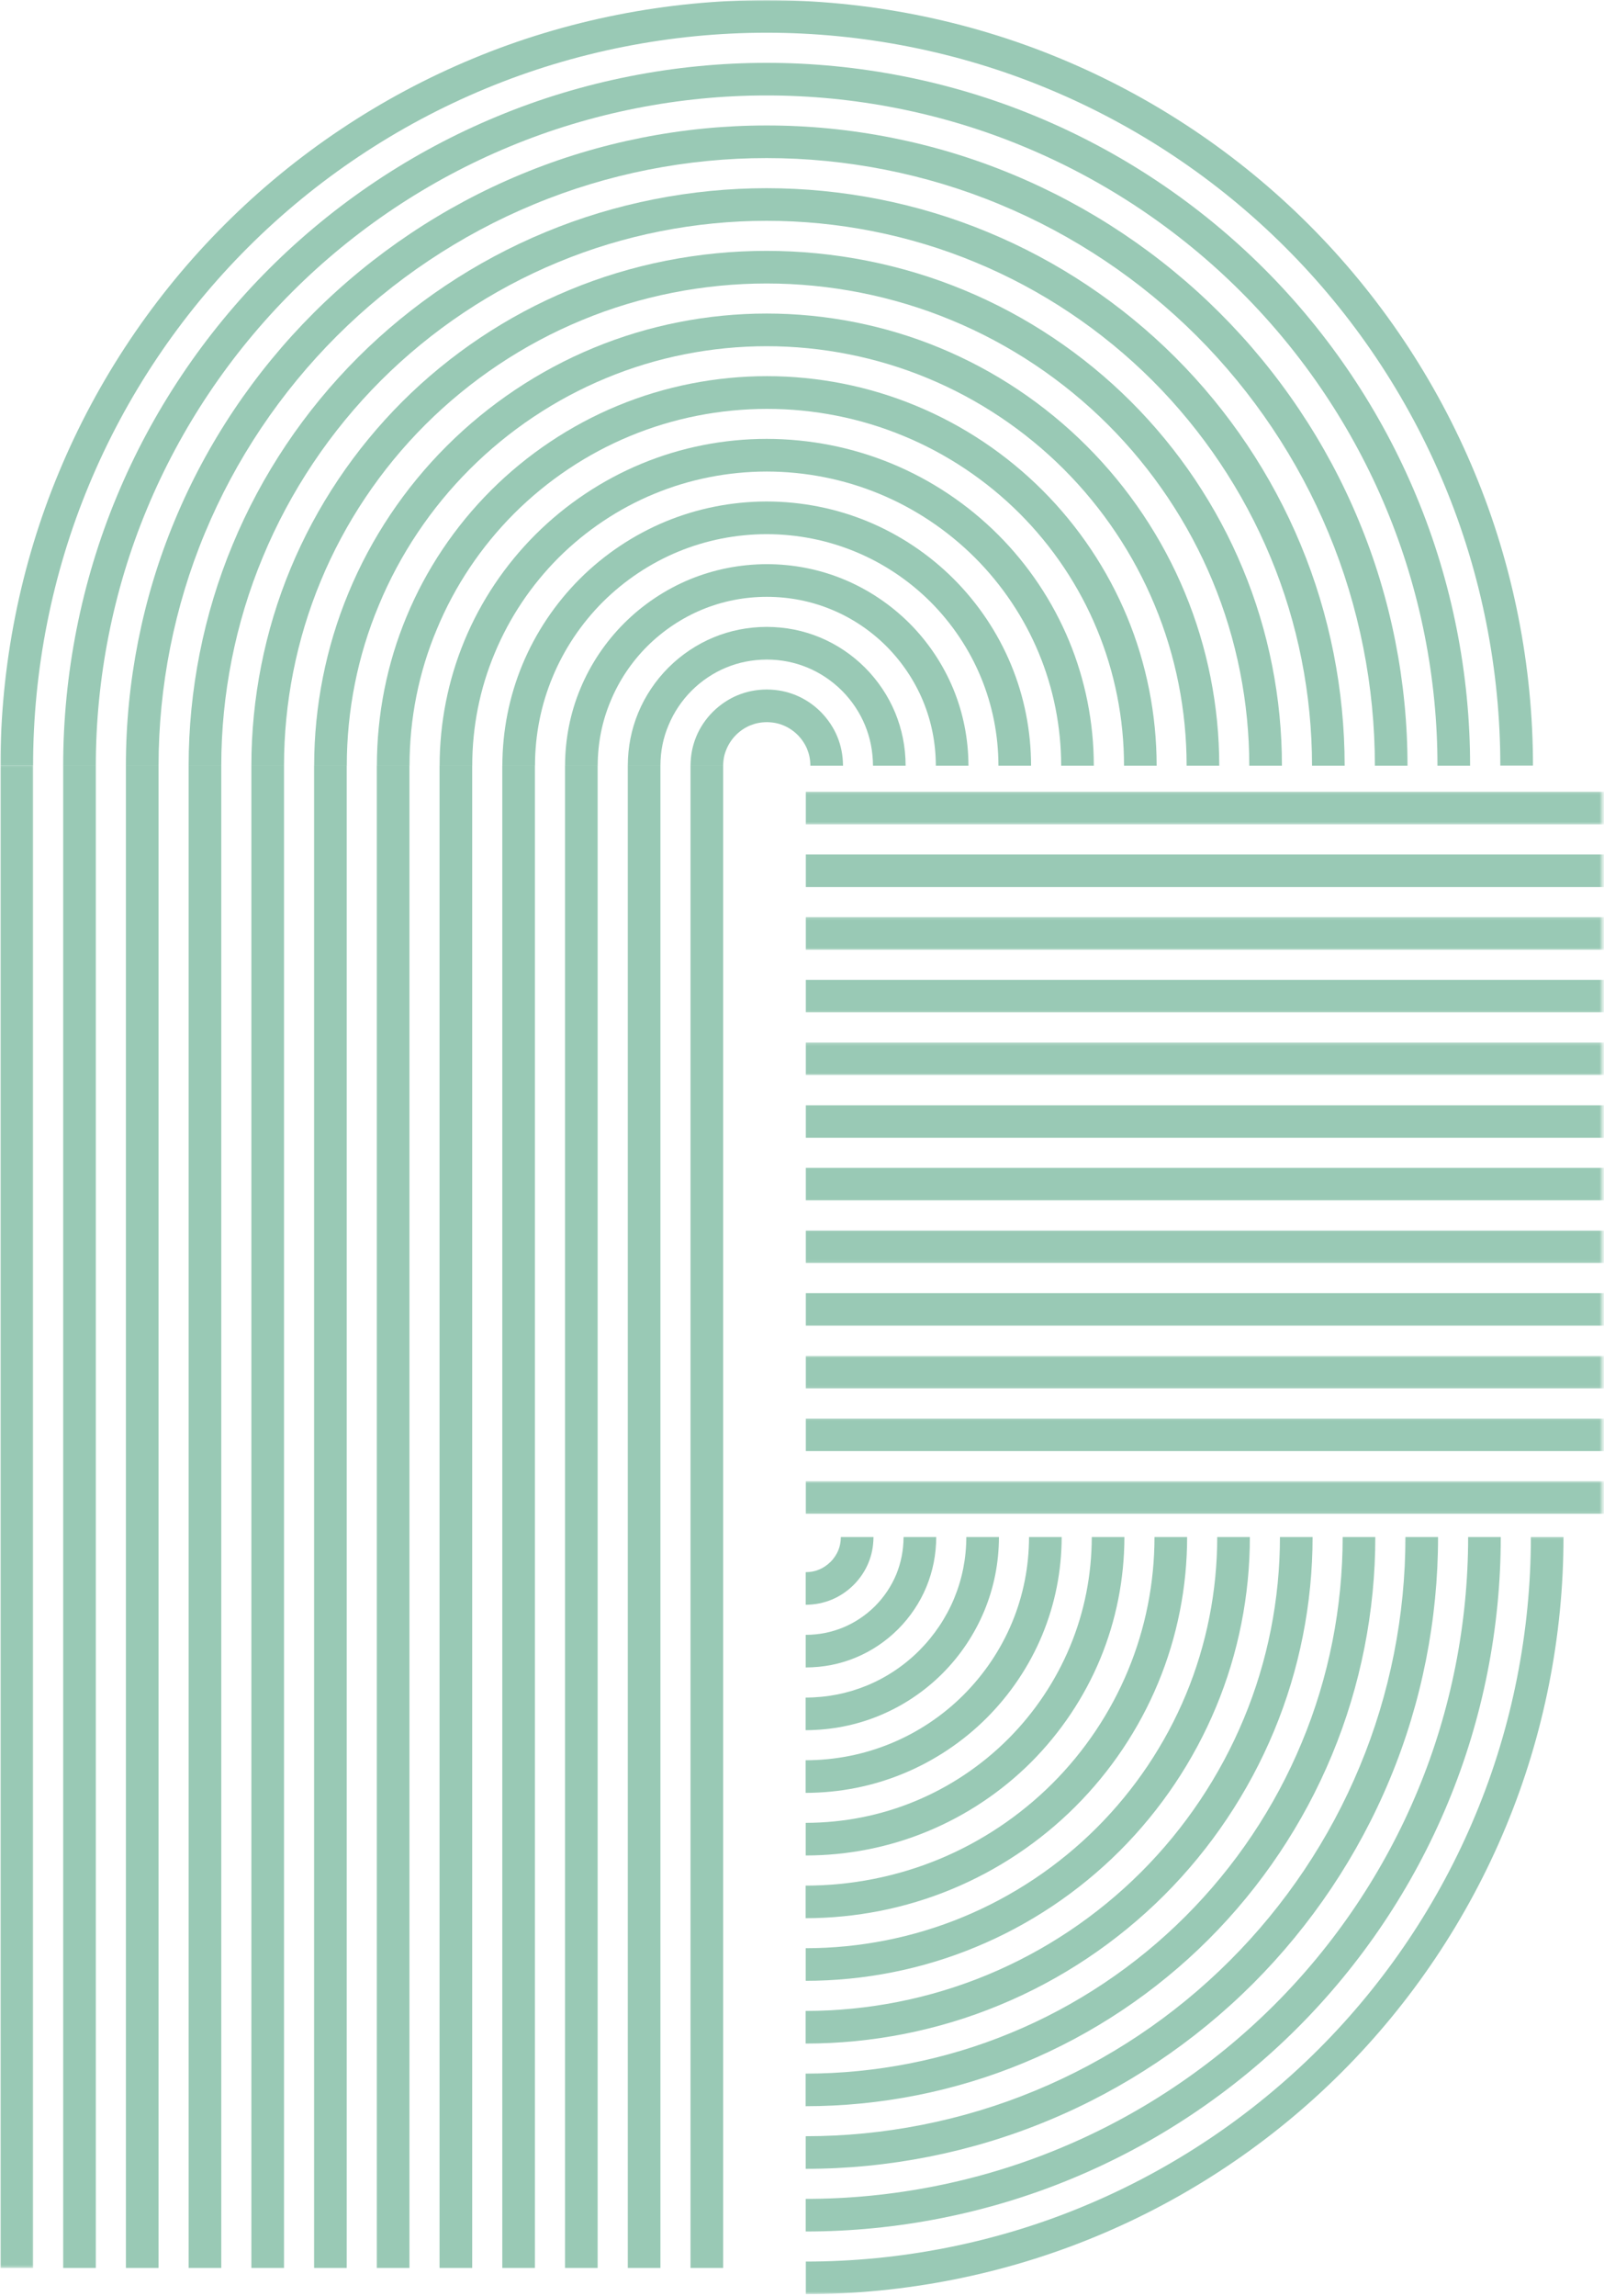 <svg width="536" height="767" viewBox="0 0 536 767" fill="none" xmlns="http://www.w3.org/2000/svg">
<g clip-path="url(#clip0_6_589)">
<mask id="mask0_6_589" style="mask-type:luminance" maskUnits="userSpaceOnUse" x="0" y="0" width="513" height="256">
<path d="M0 0H512.999V255.987H0V0Z" fill="white"/>
</mask>
<g mask="url(#mask0_6_589)">
<path d="M11.059 255.747H0.155C0.138 222.591 6.734 188.842 19.652 157.844C32.531 126.807 51.522 98.519 75.153 74.937C98.767 51.338 127.088 32.376 158.167 19.512C189.212 6.609 223.006 0.027 256.207 0.044C289.407 0.027 323.207 6.609 354.241 19.512C385.326 32.376 413.651 51.338 437.264 74.937C460.896 98.519 479.883 126.807 492.761 157.844C505.683 188.842 512.28 222.591 512.263 255.747H501.349C501.376 223.988 495.051 191.7 482.683 162.015C470.358 132.313 452.174 105.234 429.537 82.65C406.921 60.044 379.79 41.888 350.046 29.579C320.34 17.225 287.987 10.913 256.185 10.931C224.386 10.913 192.051 17.225 162.324 29.579C132.58 41.888 105.47 60.044 82.854 82.65C60.239 105.234 42.055 132.313 29.731 162.015C17.363 191.683 11.042 223.988 11.059 255.747Z" fill="#007848" fill-opacity="0.4"/>
</g>
<path d="M241.656 255.747H230.748C230.788 252.13 231.426 249.054 232.656 246.045C233.884 243.057 235.778 240.198 238.218 237.76C240.658 235.348 243.515 233.438 246.514 232.21C249.526 230.982 252.605 230.344 256.225 230.308C259.858 230.344 262.936 230.982 265.944 232.21C268.934 233.438 271.804 235.322 274.244 237.76C276.657 240.198 278.57 243.057 279.798 246.045C281.031 249.054 281.666 252.13 281.706 255.747H270.806C270.762 253.522 270.402 251.918 269.723 250.22C269.04 248.571 267.962 246.895 266.539 245.473C265.119 244.054 263.442 242.977 261.787 242.294C260.11 241.616 258.478 241.257 256.252 241.212C254.024 241.257 252.41 241.616 250.711 242.294C249.06 242.977 247.383 244.054 245.963 245.473C244.54 246.895 243.457 248.571 242.779 250.22C242.06 251.891 241.691 253.522 241.656 255.747Z" fill="#007848" fill-opacity="0.4"/>
<path d="M32.02 255.747H21.116C21.094 225.286 27.163 194.303 39.003 165.872C50.821 137.397 68.259 111.422 89.961 89.751C111.667 68.071 137.65 50.66 166.193 38.861C194.682 27.017 225.677 20.979 256.185 20.997C286.692 20.979 317.715 27.034 346.181 38.861C374.697 50.66 400.706 68.071 422.413 89.751C444.115 111.422 461.553 137.379 473.37 165.872C485.229 194.33 491.279 225.286 491.253 255.747H480.349C480.371 226.678 474.577 197.17 463.292 170.047C452.029 142.889 435.397 118.12 414.685 97.459C394.004 76.786 369.205 60.172 342.002 48.927C314.849 37.628 285.295 31.866 256.185 31.884C227.078 31.866 197.524 37.65 170.367 48.927C143.169 60.172 118.37 76.786 97.684 97.459C76.977 118.12 60.345 142.889 49.082 170.047C37.792 197.144 32.02 226.66 32.02 255.747Z" fill="#007848" fill-opacity="0.4"/>
<path d="M73.942 255.747H63.038C63.038 230.64 68.002 205.26 77.74 181.914C87.433 158.518 101.775 137.189 119.626 119.365C137.463 101.551 158.85 87.229 182.247 77.548C205.648 67.819 231.067 62.863 256.185 62.863C281.328 62.863 306.744 67.819 330.118 77.548C353.545 87.229 374.905 101.551 392.747 119.365C410.591 137.189 424.933 158.545 434.634 181.914C444.367 205.282 449.335 230.667 449.335 255.747H438.431C438.431 232.041 433.738 208.119 424.556 186.089C415.407 164.033 401.873 143.886 385.047 127.06C368.207 110.239 348.031 96.741 325.944 87.61C303.883 78.435 279.9 73.754 256.185 73.754C232.447 73.754 208.492 78.435 186.43 87.61C164.342 96.741 144.167 110.256 127.327 127.06C110.478 143.886 96.961 164.033 87.819 186.089C78.636 208.102 73.942 232.041 73.942 255.747Z" fill="#007848" fill-opacity="0.4"/>
<path d="M52.986 255.747H42.077C42.055 227.977 47.574 199.794 58.371 173.886C69.129 147.951 85.019 124.285 104.791 104.543C124.563 84.791 148.266 68.922 174.23 58.182C200.173 47.398 228.374 41.888 256.207 41.91C284.022 41.888 312.241 47.398 338.187 58.182C364.153 68.922 387.854 84.791 407.622 104.543C427.395 124.285 443.289 147.951 454.043 173.886C464.841 199.794 470.358 227.95 470.336 255.747H459.432C459.454 229.369 454.212 202.631 443.968 178.057C433.765 153.461 418.677 131.001 399.922 112.247C381.143 93.497 358.66 78.435 334.021 68.249C309.419 58.009 282.664 52.801 256.225 52.801C229.815 52.775 203.043 58.009 178.432 68.249C153.798 78.435 131.31 93.497 112.537 112.247C93.758 131.001 78.675 153.461 68.468 178.057C58.225 202.631 52.986 229.351 52.986 255.747Z" fill="#007848" fill-opacity="0.4"/>
<path d="M94.907 255.747H84.003C84.003 233.332 88.435 210.748 97.09 189.919C105.723 169.09 118.517 150.047 134.429 134.157C150.342 118.27 169.414 105.491 190.272 96.87C211.104 88.2 233.737 83.776 256.185 83.798C278.631 83.798 301.251 88.226 322.102 96.87C342.96 105.491 362.032 118.27 377.939 134.157C393.852 150.047 406.651 169.09 415.284 189.919C423.957 210.725 428.397 233.332 428.371 255.747H417.466C417.466 234.737 413.309 213.588 405.205 194.095C397.121 174.578 385.154 156.741 370.239 141.848C355.329 126.958 337.459 115.004 317.927 106.936C298.408 98.838 277.234 94.689 256.185 94.689C235.139 94.689 213.966 98.838 194.447 106.936C174.909 115.004 157.044 126.958 142.131 141.848C127.211 156.741 115.247 174.578 107.169 194.095C99.064 213.588 94.907 234.737 94.907 255.747Z" fill="#007848" fill-opacity="0.4"/>
<path d="M115.886 255.747H104.982C104.982 236.023 108.886 216.213 116.485 197.95C124.054 179.666 135.281 162.929 149.282 148.97C163.264 135.003 180.02 123.775 198.332 116.209C216.623 108.625 236.457 104.729 256.207 104.729C275.961 104.729 295.796 108.625 314.085 116.209C332.389 123.775 349.153 134.981 363.136 148.97C377.115 162.929 388.36 179.666 395.933 197.95C403.528 216.213 407.432 236.023 407.432 255.747H396.527C396.527 237.427 392.921 219.054 385.853 202.126C378.836 185.175 368.415 169.644 355.435 156.679C342.451 143.714 326.897 133.315 309.924 126.298C292.952 119.263 274.578 115.642 256.225 115.642C237.876 115.642 219.48 119.241 202.534 126.298C185.56 133.315 170.008 143.714 157.027 156.679C144.038 169.644 133.622 185.175 126.599 202.126C119.493 219.054 115.886 237.4 115.886 255.747Z" fill="#007848" fill-opacity="0.4"/>
<path d="M136.851 255.747H125.943C125.943 238.718 129.292 221.682 135.853 205.961C142.361 190.22 152.036 175.814 164.107 163.753C176.183 151.696 190.605 142.06 206.371 135.531C222.115 129.011 239.149 125.66 256.225 125.641C273.286 125.641 290.339 128.993 306.083 135.531C321.849 142.038 336.276 151.696 348.347 163.753C360.416 175.814 370.074 190.22 376.609 205.961C383.143 221.682 386.492 238.695 386.511 255.747H375.606C375.606 240.092 372.532 224.542 366.548 210.136C360.59 195.726 351.722 182.504 340.672 171.466C329.612 160.429 316.375 151.573 301.944 145.62C287.522 139.645 271.946 136.572 256.269 136.572C240.596 136.595 225.016 139.645 210.593 145.62C196.168 151.573 182.93 160.429 171.875 171.466C160.824 182.504 151.957 195.726 145.995 210.136C139.921 224.52 136.851 240.092 136.851 255.747Z" fill="#007848" fill-opacity="0.4"/>
<path d="M157.808 255.747H146.904C146.922 241.381 149.73 227.17 155.2 213.992C160.652 200.81 168.778 188.69 178.92 178.567C189.061 168.443 201.194 160.344 214.392 154.879C227.584 149.41 241.843 146.595 256.207 146.595C270.593 146.612 284.829 149.41 298.022 154.879C311.215 160.322 323.357 168.443 333.494 178.567C343.635 188.69 351.74 200.81 357.214 213.992C362.688 227.17 365.51 241.407 365.51 255.747H354.61C354.583 242.782 352.059 230.012 347.135 218.167C342.234 206.324 334.918 195.407 325.792 186.276C316.654 177.166 305.724 169.852 293.865 164.963C281.986 160.044 269.191 157.526 256.225 157.503C243.245 157.526 230.455 160.044 218.592 164.963C206.735 169.852 195.809 177.166 186.661 186.276C177.536 195.407 170.22 206.324 165.318 218.167C160.332 230.012 157.808 242.782 157.808 255.747Z" fill="#007848" fill-opacity="0.4"/>
<path d="M178.773 255.747H167.87C167.887 244.072 170.158 232.631 174.572 221.997C178.982 211.364 185.534 201.572 193.746 193.354C201.957 185.154 211.778 178.612 222.412 174.201C233.059 169.795 244.518 167.53 256.207 167.503C267.901 167.53 279.354 169.795 290.006 174.201C300.652 178.612 310.452 185.154 318.664 193.354C326.875 201.554 333.432 211.364 337.846 221.997C342.26 232.631 344.532 244.072 344.549 255.747H333.644C333.627 245.473 331.626 235.499 327.766 226.173C323.908 216.868 318.154 208.27 310.962 201.062C303.75 193.864 295.138 188.123 285.823 184.285C276.489 180.429 266.499 178.438 256.207 178.417C245.92 178.438 235.929 180.429 226.586 184.285C217.279 188.142 208.664 193.881 201.446 201.062C194.238 208.27 188.484 216.868 184.647 226.173C180.765 235.473 178.791 245.45 178.773 255.747Z" fill="#007848" fill-opacity="0.4"/>
<path d="M199.73 255.747H188.826C188.848 246.762 190.569 238.101 193.941 230.012C197.29 221.936 202.299 214.432 208.58 208.164C214.857 201.895 222.367 196.891 230.455 193.54C238.56 190.198 247.21 188.482 256.225 188.438C265.225 188.457 273.902 190.176 282.008 193.54C290.086 196.891 297.601 201.895 303.883 208.164C310.155 214.432 315.163 221.936 318.513 230.012C321.87 238.101 323.584 246.745 323.628 255.747H312.723C312.706 248.168 311.26 240.96 308.461 234.182C305.661 227.423 301.46 221.129 296.199 215.854C290.916 210.575 284.611 206.386 277.847 203.606C271.077 200.81 263.868 199.369 256.252 199.351C248.657 199.369 241.439 200.81 234.647 203.606C227.886 206.404 221.586 210.601 216.299 215.854C211.015 221.129 206.815 227.423 204.038 234.182C201.194 240.942 199.752 248.141 199.73 255.747Z" fill="#007848" fill-opacity="0.4"/>
<path d="M220.691 255.747H209.787C209.809 249.435 210.997 243.589 213.287 238.039C215.58 232.508 219.036 227.317 223.383 222.973C227.736 218.629 232.934 215.176 238.471 212.888C244.034 210.601 249.907 209.418 256.207 209.391C262.533 209.418 268.384 210.601 273.942 212.888C279.479 215.176 284.683 218.629 289.03 222.973C293.373 227.317 296.837 232.508 299.127 238.039C301.416 243.589 302.605 249.457 302.627 255.747H291.722C291.679 250.832 290.787 246.43 289.048 242.214C287.313 238.017 284.683 234.032 281.328 230.685C277.971 227.339 273.987 224.706 269.786 222.973C265.558 221.235 261.131 220.322 256.225 220.305C251.305 220.348 246.891 221.235 242.672 222.973C238.471 224.706 234.483 227.339 231.129 230.685C227.779 234.032 225.149 238.017 223.41 242.214C221.623 246.43 220.708 250.832 220.691 255.747Z" fill="#007848" fill-opacity="0.4"/>
<path d="M230.748 255.747H241.656V757.543H230.748V255.747Z" fill="#007848" fill-opacity="0.4"/>
<mask id="mask1_6_589" style="mask-type:luminance" maskUnits="userSpaceOnUse" x="0" y="255" width="12" height="503">
<path d="M0 255.123H11.636V757.614H0V255.123Z" fill="white"/>
</mask>
<g mask="url(#mask1_6_589)">
<path d="M0.155 255.747H11.059V757.543H0.155V255.747Z" fill="#007848" fill-opacity="0.4"/>
</g>
<path d="M209.787 255.747H220.691V757.543H209.787V255.747Z" fill="#007848" fill-opacity="0.4"/>
<path d="M167.843 255.747H178.746V757.543H167.843V255.747Z" fill="#007848" fill-opacity="0.4"/>
<path d="M188.808 255.747H199.712V757.543H188.808V255.747Z" fill="#007848" fill-opacity="0.4"/>
<path d="M146.886 255.747H157.79V757.543H146.886V255.747Z" fill="#007848" fill-opacity="0.4"/>
<path d="M125.921 255.747H136.826V757.543H125.921V255.747Z" fill="#007848" fill-opacity="0.4"/>
<path d="M104.96 255.747H115.864V757.543H104.96V255.747Z" fill="#007848" fill-opacity="0.4"/>
<path d="M84.003 255.747H94.907V757.543H84.003V255.747Z" fill="#007848" fill-opacity="0.4"/>
<path d="M63.038 255.747H73.942V757.543H63.038V255.747Z" fill="#007848" fill-opacity="0.4"/>
<path d="M42.077 255.747H52.986V757.543H42.077V255.747Z" fill="#007848" fill-opacity="0.4"/>
<path d="M21.116 255.747H32.02V757.543H21.116V255.747Z" fill="#007848" fill-opacity="0.4"/>
<mask id="mask2_6_589" style="mask-type:luminance" maskUnits="userSpaceOnUse" x="269" y="513" width="255" height="254">
<path d="M269.005 513.147H523.193V766.337H269.005V513.147Z" fill="white"/>
</mask>
<g mask="url(#mask2_6_589)">
<path d="M511.562 513.4H522.462C522.484 546.206 515.95 579.57 503.178 610.23C490.446 640.931 471.65 668.896 448.294 692.224C424.933 715.571 396.931 734.321 366.189 747.034C335.485 759.79 302.054 766.311 269.236 766.294V755.407C300.675 755.425 332.646 749.197 362.01 736.972C391.412 724.809 418.229 706.838 440.592 684.512C462.955 662.18 480.947 635.425 493.121 606.033C505.342 576.733 511.579 544.805 511.562 513.4Z" fill="#007848" fill-opacity="0.4"/>
</g>
<path d="M280.988 513.4H291.891C291.847 516.672 291.297 519.354 290.197 522.026C289.11 524.676 287.415 527.243 285.25 529.402C283.086 531.565 280.499 533.259 277.864 534.336C275.198 535.417 272.478 535.994 269.236 536.029V525.143C271.103 525.098 272.35 524.823 273.69 524.273C275.007 523.746 276.365 522.85 277.55 521.685C278.716 520.519 279.586 519.145 280.135 517.828C280.646 516.521 280.943 515.271 280.988 513.4Z" fill="#007848" fill-opacity="0.4"/>
<path d="M490.596 513.4H501.501C501.523 543.516 495.543 574.105 483.831 602.216C472.16 630.377 454.912 656.037 433.486 677.433C412.054 698.851 386.347 716.058 358.168 727.712C330.016 739.405 299.384 745.385 269.236 745.358V734.471C297.978 734.489 327.172 728.789 353.989 717.645C380.845 706.546 405.334 690.128 425.784 669.721C446.213 649.322 462.658 624.849 473.774 598.027C484.914 571.268 490.623 542.115 490.596 513.4Z" fill="#007848" fill-opacity="0.4"/>
<path d="M448.674 513.4H459.579C459.579 538.152 454.677 563.151 445.09 586.183C435.544 609.233 421.415 630.27 403.825 647.836C386.24 665.399 365.168 679.512 342.092 689.042C319.023 698.625 293.99 703.515 269.209 703.515V692.628C292.592 692.628 316.179 688.009 337.908 678.98C359.654 669.999 379.536 656.693 396.102 640.124C412.693 623.555 426.019 603.723 435.011 582.008C444.07 560.311 448.674 536.756 448.674 513.4Z" fill="#007848" fill-opacity="0.4"/>
<path d="M469.64 513.4H480.545C480.562 540.825 475.114 568.639 464.459 594.194C453.851 619.787 438.152 643.134 418.651 662.629C399.136 682.119 375.758 697.774 350.126 708.364C324.524 719.006 296.687 724.449 269.236 724.427V713.537C295.285 713.563 321.68 708.391 345.95 698.306C370.266 688.262 392.433 673.413 410.931 654.911C429.457 636.44 444.327 614.277 454.384 590.013C464.48 565.798 469.657 539.446 469.64 513.4Z" fill="#007848" fill-opacity="0.4"/>
<path d="M427.713 513.4H438.618C438.618 535.457 434.27 557.682 425.739 578.169C417.231 598.657 404.676 617.411 389.021 633.049C373.362 648.683 354.61 661.25 334.066 669.721C313.549 678.24 291.297 682.606 269.209 682.584V671.693C289.9 671.693 310.687 667.623 329.892 659.659C349.091 651.715 366.636 639.974 381.294 625.336C395.955 610.696 407.707 593.178 415.661 573.998C423.641 554.85 427.713 534.065 427.713 513.4Z" fill="#007848" fill-opacity="0.4"/>
<path d="M406.757 513.4H417.662C417.662 532.767 413.837 552.221 406.372 570.141C398.923 588.085 387.912 604.507 374.187 618.218C360.461 631.928 344.021 642.947 326.051 650.354C308.101 657.815 288.626 661.63 269.236 661.63V650.74C287.224 650.74 305.235 647.198 321.872 640.292C338.502 633.409 353.759 623.214 366.486 610.5C379.213 597.792 389.421 582.579 396.319 565.949C403.213 549.362 406.757 531.375 406.757 513.4Z" fill="#007848" fill-opacity="0.4"/>
<path d="M385.791 513.4H396.696C396.696 530.076 393.408 546.734 387.003 562.137C380.615 577.54 371.152 591.654 359.356 603.427C347.566 615.208 333.409 624.676 318.007 631.033C302.605 637.433 285.929 640.696 269.209 640.718V629.832C284.506 629.832 299.743 626.817 313.828 620.992C327.918 615.164 340.835 606.52 351.656 595.736C362.454 584.956 371.108 572.031 376.941 557.962C382.784 543.893 385.791 528.702 385.791 513.4Z" fill="#007848" fill-opacity="0.4"/>
<path d="M364.83 513.4H375.74C375.713 527.411 372.976 541.263 367.652 554.105C362.329 566.946 354.415 578.746 344.549 588.621C334.66 598.493 322.847 606.373 309.986 611.693C297.131 617.03 283.236 619.765 269.236 619.765V608.87C281.857 608.851 294.269 606.413 305.812 601.627C317.346 596.862 327.962 589.761 336.83 580.905C345.698 572.052 352.8 561.437 357.574 549.934C362.374 538.432 364.809 526.012 364.83 513.4Z" fill="#007848" fill-opacity="0.4"/>
<path d="M343.869 513.4H354.774C354.757 524.721 352.564 535.776 348.284 546.095C344.021 556.392 337.655 565.887 329.714 573.83C321.76 581.774 312.258 588.112 301.944 592.371C291.639 596.648 280.539 598.834 269.209 598.853V587.961C279.137 587.944 288.768 586.033 297.77 582.304C306.744 578.599 315.058 573.068 321.995 566.117C328.933 559.171 334.497 550.887 338.205 541.92C341.94 532.944 343.848 523.316 343.869 513.4Z" fill="#007848" fill-opacity="0.4"/>
<path d="M322.91 513.4H333.813C333.796 522.026 332.137 530.311 328.916 538.068C325.709 545.802 320.917 553.001 314.889 559.021C308.865 565.035 301.673 569.823 293.91 573.023C286.146 576.25 277.847 577.882 269.209 577.917V567.026C276.445 567.008 283.299 565.634 289.726 562.983C296.155 560.338 302.139 556.348 307.166 551.325C312.174 546.312 316.179 540.333 318.836 533.914C321.508 527.474 322.891 520.626 322.91 513.4Z" fill="#007848" fill-opacity="0.4"/>
<path d="M301.944 513.4H312.857C312.83 519.335 311.708 524.845 309.565 530.058C307.418 535.248 304.175 540.121 300.085 544.206C295.986 548.303 291.111 551.543 285.908 553.684C280.691 555.842 275.198 556.946 269.236 556.964V546.072C273.77 546.056 277.824 545.209 281.729 543.618C285.592 542.027 289.287 539.589 292.384 536.503C295.48 533.404 297.898 529.744 299.509 525.86C301.074 522.008 301.909 517.961 301.944 513.4Z" fill="#007848" fill-opacity="0.4"/>
<mask id="mask3_6_589" style="mask-type:luminance" maskUnits="userSpaceOnUse" x="269" y="264" width="267" height="12">
<path d="M269.005 264.201H535.406V275.548H269.005V264.201Z" fill="white"/>
</mask>
<g mask="url(#mask3_6_589)">
<path d="M269.236 264.479H790.499V275.37H269.236V264.479Z" fill="#007848" fill-opacity="0.4"/>
</g>
<mask id="mask4_6_589" style="mask-type:luminance" maskUnits="userSpaceOnUse" x="269" y="494" width="267" height="12">
<path d="M269.005 494.553H535.406V505.9H269.005V494.553Z" fill="white"/>
</mask>
<g mask="url(#mask4_6_589)">
<path d="M269.236 494.739H790.499V505.626H269.236V494.739Z" fill="#007848" fill-opacity="0.4"/>
</g>
<mask id="mask5_6_589" style="mask-type:luminance" maskUnits="userSpaceOnUse" x="269" y="284" width="267" height="14">
<path d="M269.005 284.626H535.406V297.108H269.005V284.626Z" fill="white"/>
</mask>
<g mask="url(#mask5_6_589)">
<path d="M269.236 285.415H790.499V296.301H269.236V285.415Z" fill="#007848" fill-opacity="0.4"/>
</g>
<mask id="mask6_6_589" style="mask-type:luminance" maskUnits="userSpaceOnUse" x="269" y="326" width="267" height="13">
<path d="M269.005 326.611H535.406V338.531H269.005V326.611Z" fill="white"/>
</mask>
<g mask="url(#mask6_6_589)">
<path d="M269.236 327.276H790.499V338.167H269.236V327.276Z" fill="#007848" fill-opacity="0.4"/>
</g>
<mask id="mask7_6_589" style="mask-type:luminance" maskUnits="userSpaceOnUse" x="269" y="306" width="267" height="12">
<path d="M269.005 306.186H535.406V317.533H269.005V306.186Z" fill="white"/>
</mask>
<g mask="url(#mask7_6_589)">
<path d="M269.236 306.341H790.499V317.236H269.236V306.341Z" fill="#007848" fill-opacity="0.4"/>
</g>
<mask id="mask8_6_589" style="mask-type:luminance" maskUnits="userSpaceOnUse" x="269" y="348" width="267" height="12">
<path d="M269.005 348.171H535.406V359.168H269.005V348.171Z" fill="white"/>
</mask>
<g mask="url(#mask8_6_589)">
<path d="M269.236 348.211H790.499V359.098H269.236V348.211Z" fill="#007848" fill-opacity="0.4"/>
</g>
<mask id="mask9_6_589" style="mask-type:luminance" maskUnits="userSpaceOnUse" x="269" y="368" width="267" height="14">
<path d="M269.005 368.694H535.406V381.079H269.005V368.694Z" fill="white"/>
</mask>
<g mask="url(#mask9_6_589)">
<path d="M269.236 369.146H790.499V380.032H269.236V369.146Z" fill="#007848" fill-opacity="0.4"/>
</g>
<mask id="mask10_6_589" style="mask-type:luminance" maskUnits="userSpaceOnUse" x="269" y="389" width="267" height="13">
<path d="M269.005 389.328H535.406V401.505H269.005V389.328Z" fill="white"/>
</mask>
<g mask="url(#mask10_6_589)">
<path d="M269.236 390.072H790.499V400.968H269.236V390.072Z" fill="#007848" fill-opacity="0.4"/>
</g>
<mask id="mask11_6_589" style="mask-type:luminance" maskUnits="userSpaceOnUse" x="269" y="410" width="267" height="12">
<path d="M269.005 410.583H535.406V421.93H269.005V410.583Z" fill="white"/>
</mask>
<g mask="url(#mask11_6_589)">
<path d="M269.236 411.008H790.499V421.894H269.236V411.008Z" fill="#007848" fill-opacity="0.4"/>
</g>
<mask id="mask12_6_589" style="mask-type:luminance" maskUnits="userSpaceOnUse" x="269" y="431" width="267" height="13">
<path d="M269.005 431.008H535.406V443.303H269.005V431.008Z" fill="white"/>
</mask>
<g mask="url(#mask12_6_589)">
<path d="M269.236 431.942H790.499V442.829H269.236V431.942Z" fill="#007848" fill-opacity="0.4"/>
</g>
<mask id="mask13_6_589" style="mask-type:luminance" maskUnits="userSpaceOnUse" x="269" y="452" width="267" height="12">
<path d="M269.005 452.824H535.406V463.915H269.005V452.824Z" fill="white"/>
</mask>
<g mask="url(#mask13_6_589)">
<path d="M269.236 452.878H790.499V463.765H269.236V452.878Z" fill="#007848" fill-opacity="0.4"/>
</g>
<mask id="mask14_6_589" style="mask-type:luminance" maskUnits="userSpaceOnUse" x="269" y="473" width="267" height="13">
<path d="M269.005 473.463H535.406V485.475H269.005V473.463Z" fill="white"/>
</mask>
<g mask="url(#mask14_6_589)">
<path d="M269.236 473.804H790.499V484.699H269.236V473.804Z" fill="#007848" fill-opacity="0.4"/>
</g>
</g>
<defs>
<clipPath id="clip0_6_589">
<rect width="536" height="767" fill="white"/>
</clipPath>
</defs>
</svg>
